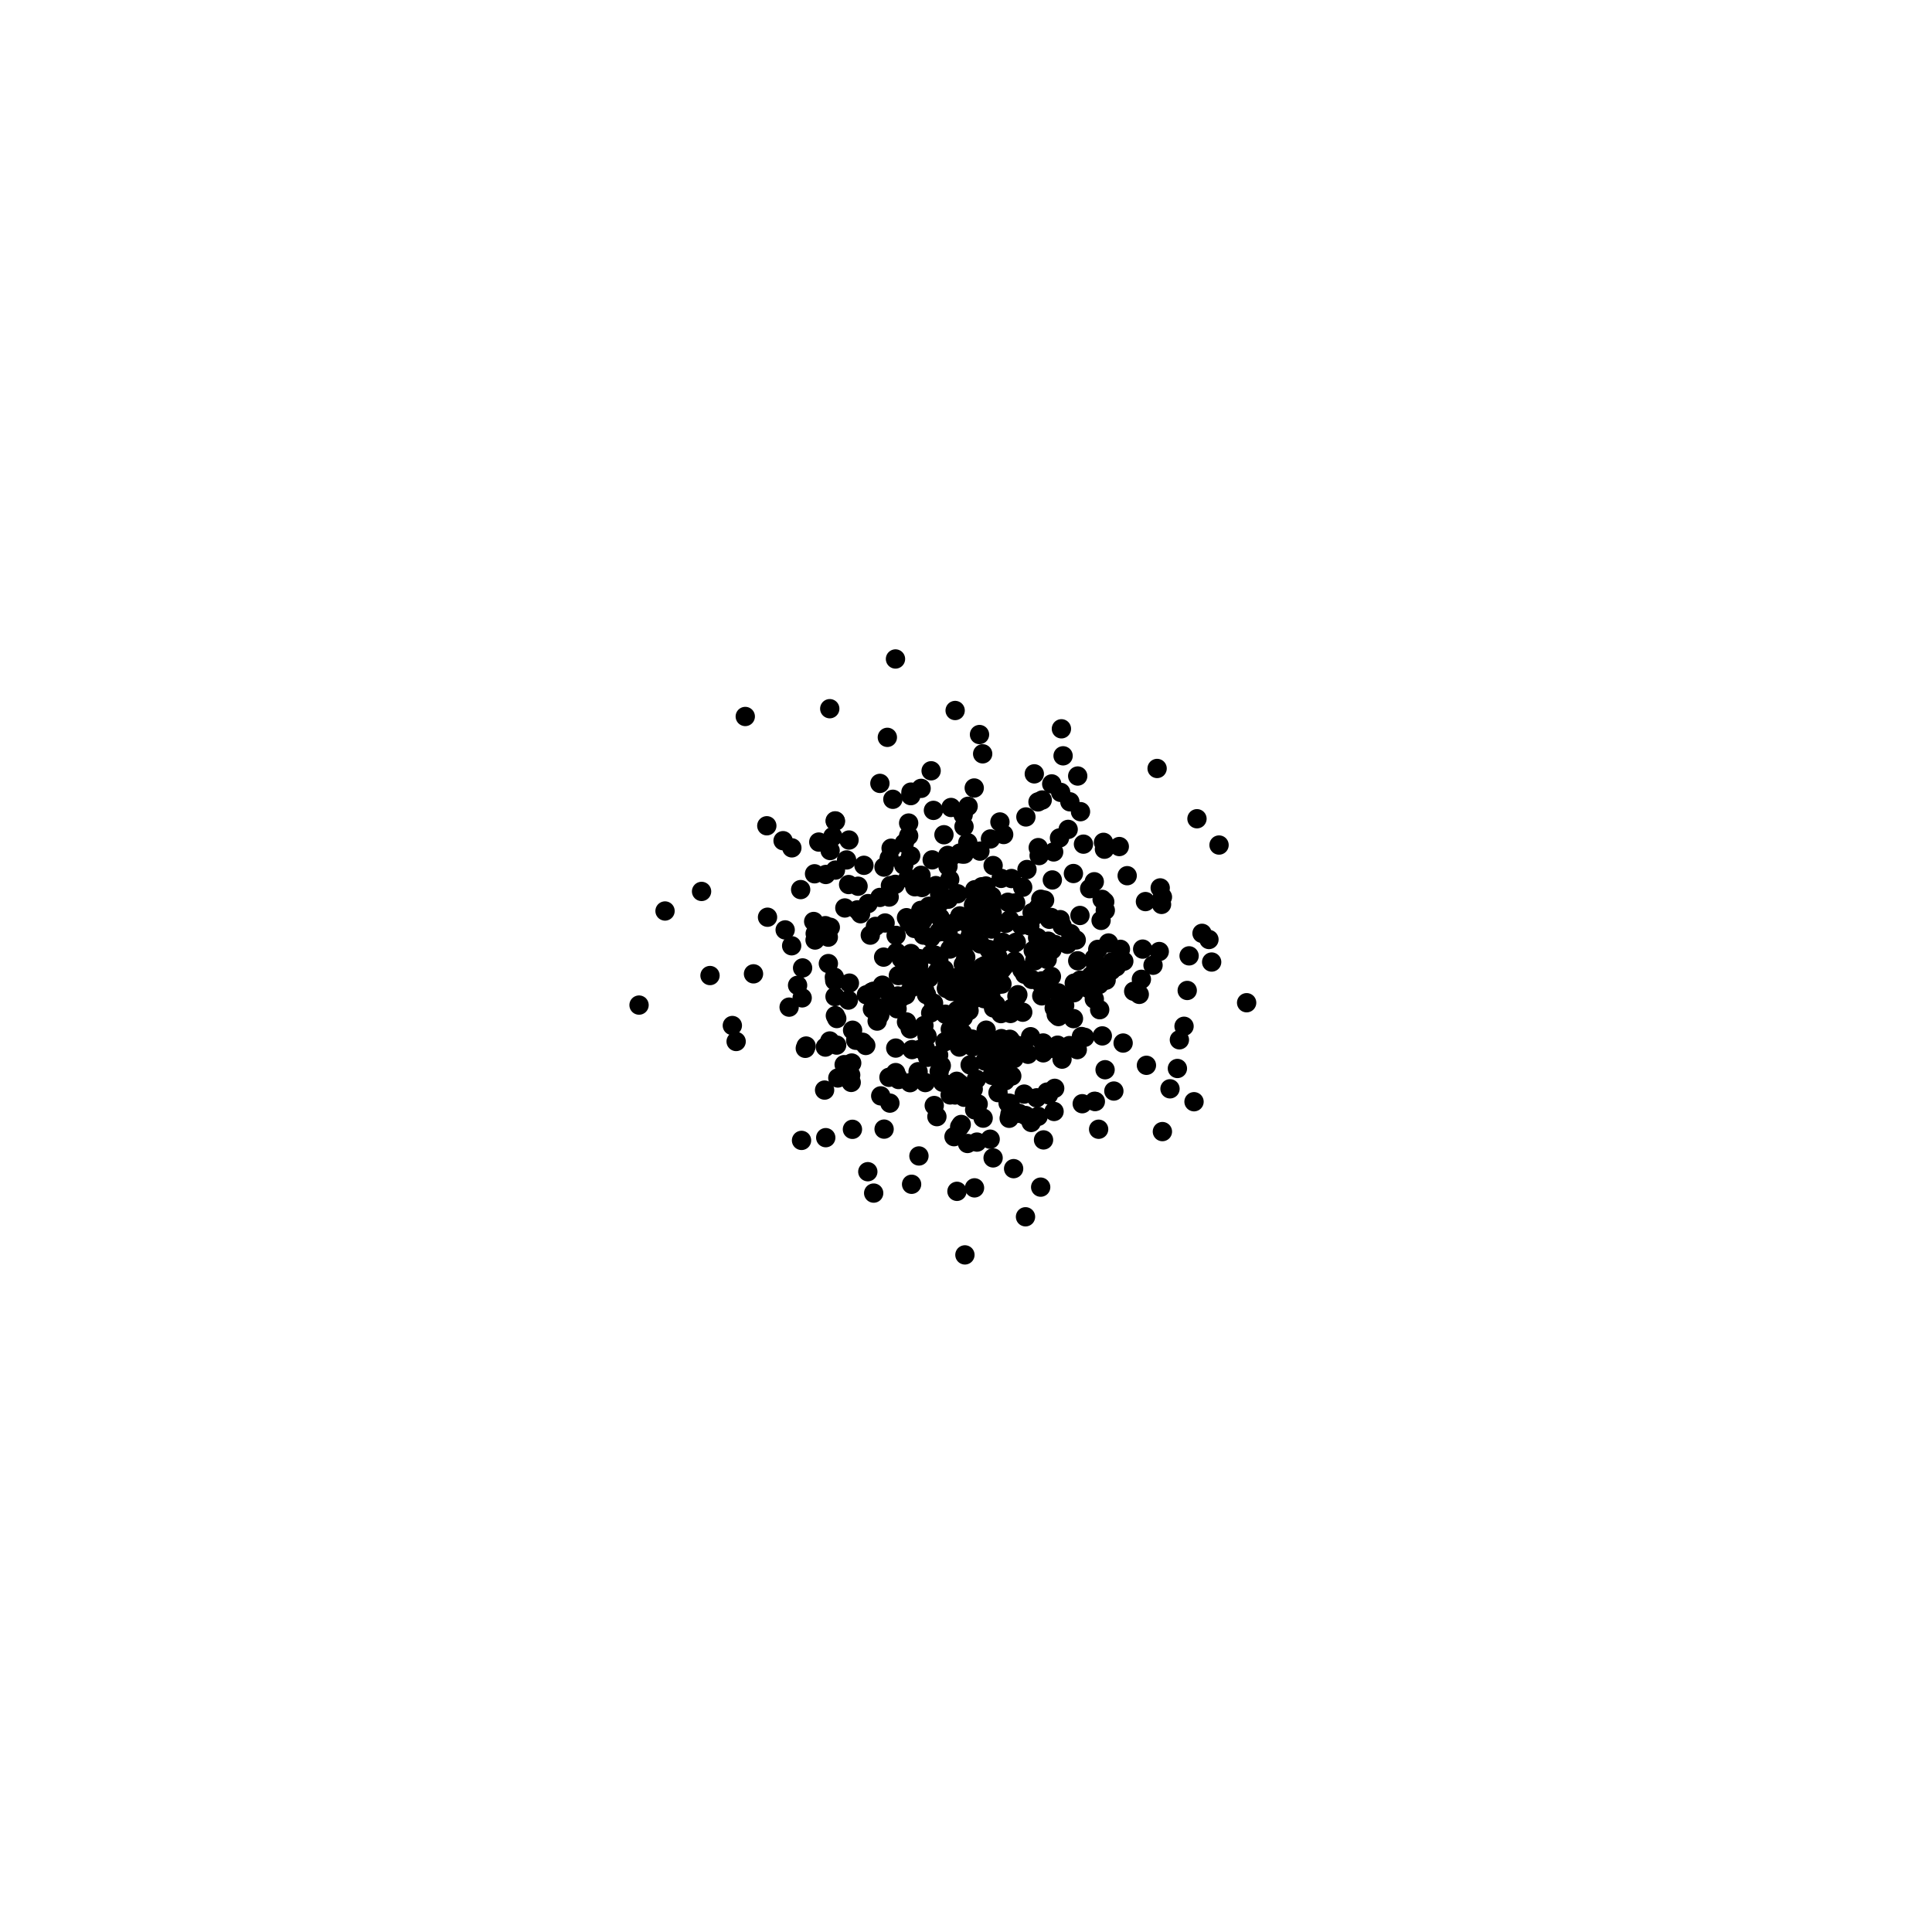 <?xml version="1.0"?>
<!DOCTYPE svg PUBLIC '-//W3C//DTD SVG 1.0//EN'
          'http://www.w3.org/TR/2001/REC-SVG-20010904/DTD/svg10.dtd'>
<svg xmlns:xlink="http://www.w3.org/1999/xlink" style="fill-opacity:1; color-rendering:auto; color-interpolation:auto; text-rendering:auto; stroke:black; stroke-linecap:square; stroke-miterlimit:10; shape-rendering:auto; stroke-opacity:1; fill:black; stroke-dasharray:none; font-weight:normal; stroke-width:1; font-family:'Dialog'; font-style:normal; stroke-linejoin:miter; font-size:12px; stroke-dashoffset:0; image-rendering:auto;" width="100" height="100" xmlns="http://www.w3.org/2000/svg"
><!--Generated by the Batik Graphics2D SVG Generator--><defs id="genericDefs"
  /><g
  ><g style="stroke-linecap:round; fill:rgb(204,204,204); stroke:rgb(204,204,204);"
    ><rect x="0" width="100" height="100" y="0" style="stroke:none;"
    /></g
    ><g style="stroke-linecap:round; fill:white; stroke:white;"
    ><rect x="0" width="100" height="100" y="0" style="stroke:none;"
    /></g
    ><g style="stroke-linecap:round;"
    ><line y2="41.506" style="fill:none;" x1="53.727" x2="53.727" y1="41.506"
      /><line y2="53.82" style="fill:none;" x1="61.045" x2="61.045" y1="53.82"
      /><line y2="49.795" style="fill:none;" x1="62.715" x2="62.715" y1="49.795"
      /><line y2="51.873" style="fill:none;" x1="54.892" x2="54.892" y1="51.873"
      /><line y2="43.599" style="fill:none;" x1="57.117" x2="57.117" y1="43.599"
      /><line y2="49.295" style="fill:none;" x1="46.411" x2="46.411" y1="49.295"
      /><line y2="47.375" style="fill:none;" x1="47.771" x2="47.771" y1="47.375"
      /><line y2="48.919" style="fill:none;" x1="49.922" x2="49.922" y1="48.919"
      /><line y2="53.984" style="fill:none;" x1="53.995" x2="53.995" y1="53.984"
      /><line y2="51.266" style="fill:none;" x1="61.45" x2="61.451" y1="51.266"
      /><line y2="50.608" style="fill:none;" x1="48.099" x2="48.099" y1="50.608"
      /><line y2="49.144" style="fill:none;" x1="51.189" x2="51.189" y1="49.143"
      /><line y2="53.618" style="fill:none;" x1="57.055" x2="57.056" y1="53.618"
      /><line y2="45.938" style="fill:none;" x1="47.724" x2="47.724" y1="45.938"
      /><line y2="50.731" style="fill:none;" x1="55.912" x2="55.912" y1="50.731"
      /><line y2="55.471" style="fill:none;" x1="47.521" x2="47.521" y1="55.471"
      /><line y2="47.95" style="fill:none;" x1="45.314" x2="45.314" y1="47.95"
      /><line y2="45.897" style="fill:none;" x1="50.82" x2="50.82" y1="45.897"
      /><line y2="54.5" style="fill:none;" x1="51.54" x2="51.54" y1="54.5"
      /><line y2="48.798" style="fill:none;" x1="49.465" x2="49.465" y1="48.798"
      /><line y2="42.545" style="fill:none;" x1="51.756" x2="51.756" y1="42.545"
      /><line y2="55.022" style="fill:none;" x1="44.084" x2="44.084" y1="55.022"
      /><line y2="56.332" style="fill:none;" x1="54.591" x2="54.591" y1="56.332"
      /><line y2="41.371" style="fill:none;" x1="46.214" x2="46.214" y1="41.371"
      /><line y2="46.283" style="fill:none;" x1="48.635" x2="48.635" y1="46.283"
      /><line y2="60.647" style="fill:none;" x1="44.918" x2="44.918" y1="60.647"
      /><line y2="54.61" style="fill:none;" x1="48.584" x2="48.584" y1="54.61"
      /><line y2="50.527" style="fill:none;" x1="51.021" x2="51.021" y1="50.526"
      /><line y2="57.529" style="fill:none;" x1="54.558" x2="54.558" y1="57.529"
      /><line y2="47.489" style="fill:none;" x1="54.411" x2="54.411" y1="47.489"
      /><line y2="44.096" style="fill:none;" x1="54.537" x2="54.537" y1="44.096"
      /><line y2="50.959" style="fill:none;" x1="56.891" x2="56.892" y1="50.959"
      /><line y2="49.554" style="fill:none;" x1="49.987" x2="49.987" y1="49.554"
      /><line y2="44.841" style="fill:none;" x1="49.068" x2="49.068" y1="44.84"
      /><line y2="50.578" style="fill:none;" x1="43.187" x2="43.187" y1="50.578"
      /><line y2="47.256" style="fill:none;" x1="51.354" x2="51.354" y1="47.256"
      /><line y2="48.238" style="fill:none;" x1="48.597" x2="48.597" y1="48.238"
      /><line y2="49.137" style="fill:none;" x1="57.994" x2="57.994" y1="49.137"
      /><line y2="54.263" style="fill:none;" x1="54.393" x2="54.393" y1="54.263"
      /><line y2="50.309" style="fill:none;" x1="48.504" x2="48.505" y1="50.309"
      /><line y2="43.643" style="fill:none;" x1="46.805" x2="46.805" y1="43.643"
      /><line y2="57.222" style="fill:none;" x1="48.356" x2="48.356" y1="57.222"
      /><line y2="37.723" style="fill:none;" x1="54.938" x2="54.939" y1="37.723"
      /><line y2="50.541" style="fill:none;" x1="54.42" x2="54.421" y1="50.541"
      /><line y2="49.874" style="fill:none;" x1="42.876" x2="42.876" y1="49.874"
      /><line y2="50.83" style="fill:none;" x1="47.359" x2="47.359" y1="50.83"
      /><line y2="40.999" style="fill:none;" x1="47.151" x2="47.151" y1="40.999"
      /><line y2="50.428" style="fill:none;" x1="53.039" x2="53.039" y1="50.428"
      /><line y2="52.513" style="fill:none;" x1="54.671" x2="54.671" y1="52.513"
      /><line y2="53.693" style="fill:none;" x1="56.14" x2="56.14" y1="53.692"
      /><line y2="52.262" style="fill:none;" x1="56.92" x2="56.92" y1="52.262"
      /><line y2="54.848" style="fill:none;" x1="52.229" x2="52.229" y1="54.848"
      /><line y2="48.19" style="fill:none;" x1="50.288" x2="50.288" y1="48.19"
      /><line y2="48.416" style="fill:none;" x1="46.382" x2="46.382" y1="48.416"
      /><line y2="57.444" style="fill:none;" x1="50.448" x2="50.448" y1="57.444"
      /><line y2="47.922" style="fill:none;" x1="53.305" x2="53.305" y1="47.922"
      /><line y2="49.661" style="fill:none;" x1="54.203" x2="54.203" y1="49.661"
      /><line y2="49.126" style="fill:none;" x1="59.144" x2="59.144" y1="49.126"
      /><line y2="49.527" style="fill:none;" x1="51.651" x2="51.651" y1="49.527"
      /><line y2="52.232" style="fill:none;" x1="45.156" x2="45.156" y1="52.232"
      /><line y2="54.303" style="fill:none;" x1="47.65" x2="47.65" y1="54.303"
      /><line y2="57.097" style="fill:none;" x1="52.179" x2="52.179" y1="57.097"
      /><line y2="50.495" style="fill:none;" x1="46.499" x2="46.499" y1="50.494"
      /><line y2="47.153" style="fill:none;" x1="34.422" x2="34.422" y1="47.153"
      /><line y2="51.671" style="fill:none;" x1="51.059" x2="51.059" y1="51.671"
      /><line y2="57.145" style="fill:none;" x1="50.63" x2="50.63" y1="57.144"
      /><line y2="42.177" style="fill:none;" x1="49.853" x2="49.853" y1="42.176"
      /><line y2="48.832" style="fill:none;" x1="52.499" x2="52.499" y1="48.832"
      /><line y2="46.26" style="fill:none;" x1="50.449" x2="50.449" y1="46.26"
      /><line y2="52.719" style="fill:none;" x1="43.311" x2="43.311" y1="52.719"
      /><line y2="53.988" style="fill:none;" x1="58.133" x2="58.133" y1="53.988"
      /><line y2="52.617" style="fill:none;" x1="54.785" x2="54.785" y1="52.617"
      /><line y2="49.916" style="fill:none;" x1="49.862" x2="49.862" y1="49.916"
      /><line y2="40.055" style="fill:none;" x1="53.535" x2="53.535" y1="40.054"
      /><line y2="51.355" style="fill:none;" x1="45.111" x2="45.111" y1="51.355"
      /><line y2="50.546" style="fill:none;" x1="50.735" x2="50.735" y1="50.546"
      /><line y2="51.582" style="fill:none;" x1="43.221" x2="43.221" y1="51.581"
      /><line y2="39.776" style="fill:none;" x1="59.892" x2="59.892" y1="39.776"
      /><line y2="53.081" style="fill:none;" x1="37.906" x2="37.906" y1="53.081"
      /><line y2="53.919" style="fill:none;" x1="48.911" x2="48.911" y1="53.919"
      /><line y2="47.913" style="fill:none;" x1="42.719" x2="42.719" y1="47.912"
      /><line y2="45.227" style="fill:none;" x1="42.161" x2="42.161" y1="45.227"
      /><line y2="44.456" style="fill:none;" x1="49.147" x2="49.147" y1="44.456"
      /><line y2="42.012" style="fill:none;" x1="55.927" x2="55.927" y1="42.012"
      /><line y2="45.035" style="fill:none;" x1="43.242" x2="43.243" y1="45.035"
      /><line y2="51.344" style="fill:none;" x1="49.503" x2="49.503" y1="51.344"
      /><line y2="45.465" style="fill:none;" x1="51.82" x2="51.82" y1="45.465"
      /><line y2="51.117" style="fill:none;" x1="47.18" x2="47.18" y1="51.117"
      /><line y2="51.383" style="fill:none;" x1="55.588" x2="55.589" y1="51.383"
      /><line y2="47.499" style="fill:none;" x1="46.92" x2="46.921" y1="47.499"
      /><line y2="45.263" style="fill:none;" x1="42.742" x2="42.742" y1="45.263"
      /><line y2="56.083" style="fill:none;" x1="49.662" x2="49.662" y1="56.083"
      /><line y2="47.533" style="fill:none;" x1="50.684" x2="50.684" y1="47.533"
      /><line y2="44.155" style="fill:none;" x1="49.683" x2="49.683" y1="44.154"
      /><line y2="45.326" style="fill:none;" x1="58.343" x2="58.343" y1="45.326"
      /><line y2="49.123" style="fill:none;" x1="49.171" x2="49.171" y1="49.123"
      /><line y2="50.142" style="fill:none;" x1="51.698" x2="51.699" y1="50.142"
      /><line y2="42.488" style="fill:none;" x1="43.227" x2="43.227" y1="42.488"
      /><line y2="45.958" style="fill:none;" x1="60.052" x2="60.052" y1="45.958"
      /><line y2="42.285" style="fill:none;" x1="53.1" x2="53.1" y1="42.285"
      /><line y2="55.159" style="fill:none;" x1="48.721" x2="48.721" y1="55.158"
      /><line y2="49.983" style="fill:none;" x1="47.548" x2="47.548" y1="49.983"
      /><line y2="52.214" style="fill:none;" x1="46.433" x2="46.433" y1="52.213"
      /><line y2="49.164" style="fill:none;" x1="54.453" x2="54.453" y1="49.164"
      /><line y2="50.772" style="fill:none;" x1="53.922" x2="53.923" y1="50.772"
      /><line y2="48.403" style="fill:none;" x1="45.046" x2="45.046" y1="48.403"
      /><line y2="55.859" style="fill:none;" x1="50.538" x2="50.538" y1="55.859"
      /><line y2="46.15" style="fill:none;" x1="50.531" x2="50.531" y1="46.15"
      /><line y2="49.8" style="fill:none;" x1="56.67" x2="56.67" y1="49.8"
      /><line y2="52.724" style="fill:none;" x1="55.563" x2="55.563" y1="52.724"
      /><line y2="52.457" style="fill:none;" x1="52.304" x2="52.304" y1="52.457"
      /><line y2="49.618" style="fill:none;" x1="47.585" x2="47.586" y1="49.618"
      /><line y2="47.696" style="fill:none;" x1="42.116" x2="42.116" y1="47.696"
      /><line y2="43.955" style="fill:none;" x1="57.166" x2="57.166" y1="43.955"
      /><line y2="57.003" style="fill:none;" x1="56.651" x2="56.651" y1="57.002"
      /><line y2="46.551" style="fill:none;" x1="57.045" x2="57.045" y1="46.551"
      /><line y2="54.875" style="fill:none;" x1="51.703" x2="51.703" y1="54.875"
      /><line y2="46.806" style="fill:none;" x1="51.322" x2="51.322" y1="46.806"
      /><line y2="48.304" style="fill:none;" x1="49.071" x2="49.071" y1="48.304"
      /><line y2="40.786" style="fill:none;" x1="50.426" x2="50.426" y1="40.786"
      /><line y2="44.21" style="fill:none;" x1="49.897" x2="49.898" y1="44.21"
      /><line y2="50.406" style="fill:none;" x1="39.001" x2="39.001" y1="50.406"
      /><line y2="54.569" style="fill:none;" x1="53.21" x2="53.21" y1="54.569"
      /><line y2="48.809" style="fill:none;" x1="57.376" x2="57.376" y1="48.809"
      /><line y2="56.526" style="fill:none;" x1="54.196" x2="54.196" y1="56.526"
      /><line y2="43.739" style="fill:none;" x1="63.097" x2="63.098" y1="43.739"
      /><line y2="40.548" style="fill:none;" x1="45.543" x2="45.543" y1="40.548"
      /><line y2="47.747" style="fill:none;" x1="47.047" x2="47.047" y1="47.747"
      /><line y2="45.837" style="fill:none;" x1="46.088" x2="46.088" y1="45.837"
      /><line y2="48.876" style="fill:none;" x1="55.245" x2="55.245" y1="48.876"
      /><line y2="48.855" style="fill:none;" x1="50.737" x2="50.737" y1="48.855"
      /><line y2="45.838" style="fill:none;" x1="48.438" x2="48.438" y1="45.838"
      /><line y2="41.014" style="fill:none;" x1="54.9" x2="54.9" y1="41.014"
      /><line y2="46.261" style="fill:none;" x1="49.565" x2="49.565" y1="46.261"
      /><line y2="45.871" style="fill:none;" x1="44.413" x2="44.413" y1="45.871"
      /><line y2="55.761" style="fill:none;" x1="46.013" x2="46.013" y1="55.761"
      /><line y2="46.812" style="fill:none;" x1="60.121" x2="60.121" y1="46.812"
      /><line y2="48.532" style="fill:none;" x1="53.706" x2="53.706" y1="48.532"
      /><line y2="41.945" style="fill:none;" x1="48.314" x2="48.314" y1="41.945"
      /><line y2="40.575" style="fill:none;" x1="54.437" x2="54.437" y1="40.575"
      /><line y2="50.642" style="fill:none;" x1="49.077" x2="49.077" y1="50.641"
      /><line y2="50.159" style="fill:none;" x1="51.866" x2="51.866" y1="50.159"
      /><line y2="46.986" style="fill:none;" x1="48.158" x2="48.158" y1="46.986"
      /><line y2="54.821" style="fill:none;" x1="54.971" x2="54.971" y1="54.821"
      /><line y2="42.929" style="fill:none;" x1="55.288" x2="55.288" y1="42.929"
      /><line y2="48.655" style="fill:none;" x1="42.188" x2="42.188" y1="48.655"
      /><line y2="51.312" style="fill:none;" x1="49.251" x2="49.251" y1="51.312"
      /><line y2="52.176" style="fill:none;" x1="54.566" x2="54.566" y1="52.176"
      /><line y2="52.851" style="fill:none;" x1="45.401" x2="45.401" y1="52.851"
      /><line y2="46.14" style="fill:none;" x1="36.313" x2="36.313" y1="46.14"
      /><line y2="48.714" style="fill:none;" x1="54.255" x2="54.255" y1="48.714"
      /><line y2="47.693" style="fill:none;" x1="49.938" x2="49.938" y1="47.693"
      /><line y2="43.514" style="fill:none;" x1="40.532" x2="40.532" y1="43.514"
      /><line y2="61.446" style="fill:none;" x1="53.865" x2="53.865" y1="61.446"
      /><line y2="55.694" style="fill:none;" x1="52.369" x2="52.369" y1="55.694"
      /><line y2="46.801" style="fill:none;" x1="50.498" x2="50.498" y1="46.801"
      /><line y2="48.057" style="fill:none;" x1="47.33" x2="47.33" y1="48.057"
      /><line y2="52.571" style="fill:none;" x1="43.238" x2="43.239" y1="52.571"
      /><line y2="52.31" style="fill:none;" x1="50.157" x2="50.158" y1="52.31"
      /><line y2="54.495" style="fill:none;" x1="54" x2="54" y1="54.495"
      /><line y2="53.629" style="fill:none;" x1="47.983" x2="47.983" y1="53.629"
      /><line y2="52.533" style="fill:none;" x1="45.537" x2="45.537" y1="52.533"
      /><line y2="57.097" style="fill:none;" x1="46.06" x2="46.06" y1="57.097"
      /><line y2="47.64" style="fill:none;" x1="56.992" x2="56.992" y1="47.64"
      /><line y2="41.795" style="fill:none;" x1="49.225" x2="49.225" y1="41.795"
      /><line y2="50.1" style="fill:none;" x1="41.542" x2="41.542" y1="50.1"
      /><line y2="57.882" style="fill:none;" x1="52.234" x2="52.234" y1="57.881"
      /><line y2="51.765" style="fill:none;" x1="43.909" x2="43.91" y1="51.765"
      /><line y2="51.364" style="fill:none;" x1="49.597" x2="49.597" y1="51.364"
      /><line y2="56.555" style="fill:none;" x1="51.657" x2="51.657" y1="56.555"
      /><line y2="58.097" style="fill:none;" x1="53.375" x2="53.375" y1="58.097"
      /><line y2="45.522" style="fill:none;" x1="49.158" x2="49.158" y1="45.522"
      /><line y2="53.324" style="fill:none;" x1="44.13" x2="44.13" y1="53.324"
      /><line y2="50.933" style="fill:none;" x1="51.861" x2="51.861" y1="50.932"
      /><line y2="57.128" style="fill:none;" x1="56.016" x2="56.016" y1="57.128"
      /><line y2="52.464" style="fill:none;" x1="51.807" x2="51.807" y1="52.464"
      /><line y2="47.237" style="fill:none;" x1="53.421" x2="53.421" y1="47.236"
      /><line y2="45.774" style="fill:none;" x1="46.338" x2="46.338" y1="45.774"
      /><line y2="52.129" style="fill:none;" x1="40.845" x2="40.845" y1="52.129"
      /><line y2="51.219" style="fill:none;" x1="47.853" x2="47.853" y1="51.219"
      /><line y2="51.487" style="fill:none;" x1="52.684" x2="52.684" y1="51.487"
      /><line y2="46.543" style="fill:none;" x1="49.085" x2="49.086" y1="46.543"
      /><line y2="43.206" style="fill:none;" x1="48.859" x2="48.859" y1="43.206"
      /><line y2="46.7" style="fill:none;" x1="52.17" x2="52.17" y1="46.7"
      /><line y2="56.374" style="fill:none;" x1="50.375" x2="50.375" y1="56.374"
      /><line y2="48.321" style="fill:none;" x1="42.195" x2="42.195" y1="48.321"
      /><line y2="51.923" style="fill:none;" x1="48.321" x2="48.321" y1="51.923"
      /><line y2="49.195" style="fill:none;" x1="53.479" x2="53.479" y1="49.195"
      /><line y2="51.319" style="fill:none;" x1="49.709" x2="49.709" y1="51.319"
      /><line y2="57.013" style="fill:none;" x1="56.695" x2="56.695" y1="57.013"
      /><line y2="48.015" style="fill:none;" x1="48.871" x2="48.871" y1="48.015"
      /><line y2="48.893" style="fill:none;" x1="54.612" x2="54.612" y1="48.893"
      /><line y2="57.111" style="fill:none;" x1="52.283" x2="52.283" y1="57.111"
      /><line y2="53.256" style="fill:none;" x1="47.113" x2="47.113" y1="53.256"
      /><line y2="46.431" style="fill:none;" x1="46.023" x2="46.023" y1="46.431"
      /><line y2="55.455" style="fill:none;" x1="48.612" x2="48.612" y1="55.455"
      /><line y2="47.617" style="fill:none;" x1="47.637" x2="47.637" y1="47.617"
      /><line y2="50.689" style="fill:none;" x1="59.078" x2="59.078" y1="50.689"
      /><line y2="52.183" style="fill:none;" x1="45.564" x2="45.564" y1="52.183"
      /><line y2="48.4" style="fill:none;" x1="47.798" x2="47.798" y1="48.4"
      /><line y2="59.027" style="fill:none;" x1="41.487" x2="41.487" y1="59.027"
      /><line y2="43.585" style="fill:none;" x1="42.38" x2="42.381" y1="43.585"
      /><line y2="46.678" style="fill:none;" x1="57.181" x2="57.181" y1="46.678"
      /><line y2="49.783" style="fill:none;" x1="57.562" x2="57.562" y1="49.783"
      /><line y2="45.473" style="fill:none;" x1="52.355" x2="52.355" y1="45.472"
      /><line y2="56.795" style="fill:none;" x1="49.903" x2="49.903" y1="56.795"
      /><line y2="48.768" style="fill:none;" x1="52.601" x2="52.601" y1="48.767"
      /><line y2="50.225" style="fill:none;" x1="47.189" x2="47.189" y1="50.225"
      /><line y2="48.507" style="fill:none;" x1="42.873" x2="42.873" y1="48.507"
      /><line y2="45.925" style="fill:none;" x1="52.934" x2="52.934" y1="45.925"
      /><line y2="37.085" style="fill:none;" x1="38.575" x2="38.575" y1="37.085"
      /><line y2="43.301" style="fill:none;" x1="43.107" x2="43.107" y1="43.3"
      /><line y2="47.119" style="fill:none;" x1="57.21" x2="57.21" y1="47.119"
      /><line y2="49.537" style="fill:none;" x1="57.98" x2="57.98" y1="49.537"
      /><line y2="51.047" style="fill:none;" x1="54.239" x2="54.239" y1="51.047"
      /><line y2="57.627" style="fill:none;" x1="52.747" x2="52.747" y1="57.627"
      /><line y2="48.533" style="fill:none;" x1="48.18" x2="48.18" y1="48.533"
      /><line y2="52.138" style="fill:none;" x1="49.82" x2="49.82" y1="52.138"
      /><line y2="61.484" style="fill:none;" x1="50.441" x2="50.441" y1="61.483"
      /><line y2="56.823" style="fill:none;" x1="53.655" x2="53.656" y1="56.823"
      /><line y2="49.961" style="fill:none;" x1="59.681" x2="59.681" y1="49.96"
      /><line y2="46.996" style="fill:none;" x1="43.729" x2="43.729" y1="46.996"
      /><line y2="53.774" style="fill:none;" x1="49.421" x2="49.421" y1="53.774"
      /><line y2="53.661" style="fill:none;" x1="53.343" x2="53.343" y1="53.66"
      /><line y2="56.673" style="fill:none;" x1="49.179" x2="49.179" y1="56.673"
      /><line y2="53.881" style="fill:none;" x1="42.949" x2="42.95" y1="53.881"
      /><line y2="56.676" style="fill:none;" x1="49.435" x2="49.435" y1="56.676"
      /><line y2="56.025" style="fill:none;" x1="44.058" x2="44.058" y1="56.025"
      /><line y2="46.43" style="fill:none;" x1="60.167" x2="60.167" y1="46.429"
      /><line y2="51.118" style="fill:none;" x1="50.414" x2="50.415" y1="51.118"
      /><line y2="56.422" style="fill:none;" x1="42.681" x2="42.681" y1="56.422"
      /><line y2="53.274" style="fill:none;" x1="49.187" x2="49.187" y1="53.274"
      /><line y2="48.237" style="fill:none;" x1="50.443" x2="50.443" y1="48.237"
      /><line y2="54.257" style="fill:none;" x1="47.891" x2="47.891" y1="54.257"
      /><line y2="51.397" style="fill:none;" x1="51.038" x2="51.038" y1="51.397"
      /><line y2="51.256" style="fill:none;" x1="50.184" x2="50.184" y1="51.256"
      /><line y2="41.182" style="fill:none;" x1="47.142" x2="47.143" y1="41.182"
      /><line y2="50.618" style="fill:none;" x1="49.398" x2="49.398" y1="50.618"
      /><line y2="48.132" style="fill:none;" x1="40.64" x2="40.64" y1="48.132"
      /><line y2="52.482" style="fill:none;" x1="49.769" x2="49.769" y1="52.482"
      /><line y2="54.565" style="fill:none;" x1="51.766" x2="51.766" y1="54.564"
      /><line y2="51.621" style="fill:none;" x1="46.652" x2="46.652" y1="51.621"
      /><line y2="42.378" style="fill:none;" x1="61.955" x2="61.955" y1="42.378"
      /><line y2="45.784" style="fill:none;" x1="43.924" x2="43.924" y1="45.784"
      /><line y2="54.327" style="fill:none;" x1="47.204" x2="47.204" y1="54.327"
      /><line y2="55.875" style="fill:none;" x1="46.508" x2="46.508" y1="55.875"
      /><line y2="50.942" style="fill:none;" x1="53.911" x2="53.911" y1="50.942"
      /><line y2="56.666" style="fill:none;" x1="54.269" x2="54.269" y1="56.666"
      /><line y2="44.298" style="fill:none;" x1="47.137" x2="47.137" y1="44.298"
      /><line y2="54.197" style="fill:none;" x1="42.722" x2="42.722" y1="54.197"
      /><line y2="48.652" style="fill:none;" x1="55.706" x2="55.706" y1="48.652"
      /><line y2="50.2" style="fill:none;" x1="52.895" x2="52.895" y1="50.2"
      /><line y2="43.48" style="fill:none;" x1="43.944" x2="43.945" y1="43.479"
      /><line y2="58.203" style="fill:none;" x1="49.753" x2="49.753" y1="58.203"
      /><line y2="51.545" style="fill:none;" x1="53.922" x2="53.922" y1="51.545"
      /><line y2="44.773" style="fill:none;" x1="46.778" x2="46.778" y1="44.773"
      /><line y2="47.208" style="fill:none;" x1="47.823" x2="47.823" y1="47.208"
      /><line y2="51.504" style="fill:none;" x1="46.882" x2="46.882" y1="51.504"
      /><line y2="56.019" style="fill:none;" x1="48.791" x2="48.791" y1="56.019"
      /><line y2="45.546" style="fill:none;" x1="54.468" x2="54.468" y1="45.546"
      /><line y2="49.621" style="fill:none;" x1="46.652" x2="46.652" y1="49.62"
      /><line y2="50.466" style="fill:none;" x1="51.693" x2="51.693" y1="50.465"
      /><line y2="49.73" style="fill:none;" x1="55.783" x2="55.784" y1="49.73"
      /><line y2="50.494" style="fill:none;" x1="36.75" x2="36.75" y1="50.494"
      /><line y2="55.369" style="fill:none;" x1="57.199" x2="57.199" y1="55.369"
      /><line y2="51.217" style="fill:none;" x1="45.813" x2="45.813" y1="51.217"
      /><line y2="54.186" style="fill:none;" x1="50.346" x2="50.346" y1="54.186"
      /><line y2="58.454" style="fill:none;" x1="44.122" x2="44.122" y1="58.453"
      /><line y2="52.193" style="fill:none;" x1="52.359" x2="52.359" y1="52.193"
      /><line y2="44.881" style="fill:none;" x1="45.757" x2="45.757" y1="44.881"
      /><line y2="52.43" style="fill:none;" x1="48.173" x2="48.173" y1="52.43"
      /><line y2="46.59" style="fill:none;" x1="54.069" x2="54.069" y1="46.59"
      /><line y2="44.2" style="fill:none;" x1="49.761" x2="49.761" y1="44.199"
      /><line y2="46.77" style="fill:none;" x1="44.932" x2="44.932" y1="46.77"
      /><line y2="53.783" style="fill:none;" x1="50.317" x2="50.317" y1="53.783"
      /><line y2="52.042" style="fill:none;" x1="55.107" x2="55.107" y1="52.042"
      /><line y2="51.156" style="fill:none;" x1="56.323" x2="56.323" y1="51.156"
      /><line y2="53.911" style="fill:none;" x1="52.352" x2="52.352" y1="53.911"
      /><line y2="50.024" style="fill:none;" x1="46.845" x2="46.845" y1="50.024"
      /><line y2="51.39" style="fill:none;" x1="54.777" x2="54.777" y1="51.39"
      /><line y2="51.162" style="fill:none;" x1="48.983" x2="48.983" y1="51.161"
      /><line y2="50.678" style="fill:none;" x1="51.197" x2="51.198" y1="50.678"
      /><line y2="47.6" style="fill:none;" x1="54.874" x2="54.875" y1="47.6"
      /><line y2="54.094" style="fill:none;" x1="43.305" x2="43.305" y1="54.094"
      /><line y2="47.475" style="fill:none;" x1="39.727" x2="39.727" y1="47.475"
      /><line y2="59.001" style="fill:none;" x1="54.013" x2="54.013" y1="59.001"
      /><line y2="54.208" style="fill:none;" x1="50.996" x2="50.996" y1="54.208"
      /><line y2="39.896" style="fill:none;" x1="48.195" x2="48.195" y1="39.896"
      /><line y2="51.144" style="fill:none;" x1="49.276" x2="49.276" y1="51.144"
      /><line y2="48.953" style="fill:none;" x1="40.976" x2="40.976" y1="48.953"
      /><line y2="43.261" style="fill:none;" x1="47.032" x2="47.032" y1="43.261"
      /><line y2="51.712" style="fill:none;" x1="56.641" x2="56.641" y1="51.712"
      /><line y2="57.782" style="fill:none;" x1="53.735" x2="53.735" y1="57.782"
      /><line y2="59.932" style="fill:none;" x1="51.403" x2="51.403" y1="59.932"
      /><line y2="43.693" style="fill:none;" x1="56.08" x2="56.08" y1="43.693"
      /><line y2="59.114" style="fill:none;" x1="50.568" x2="50.568" y1="59.114"
      /><line y2="47.407" style="fill:none;" x1="49.681" x2="49.681" y1="47.407"
      /><line y2="41.408" style="fill:none;" x1="53.945" x2="53.945" y1="41.408"
      /><line y2="46.73" style="fill:none;" x1="48.643" x2="48.643" y1="46.729"
      /><line y2="56.357" style="fill:none;" x1="60.559" x2="60.559" y1="56.357"
      /><line y2="44.054" style="fill:none;" x1="50.722" x2="50.722" y1="44.054"
      /><line y2="62.981" style="fill:none;" x1="53.08" x2="53.08" y1="62.981"
      /><line y2="57.875" style="fill:none;" x1="50.887" x2="50.888" y1="57.875"
      /><line y2="42.783" style="fill:none;" x1="49.897" x2="49.898" y1="42.783"
      /><line y2="54.143" style="fill:none;" x1="41.724" x2="41.724" y1="54.143"
      /><line y2="40.806" style="fill:none;" x1="47.676" x2="47.676" y1="40.806"
      /><line y2="55.304" style="fill:none;" x1="60.942" x2="60.942" y1="55.304"
      /><line y2="50.988" style="fill:none;" x1="51.604" x2="51.604" y1="50.988"
      /><line y2="46.85" style="fill:none;" x1="50.387" x2="50.387" y1="46.85"
      /><line y2="53.084" style="fill:none;" x1="47.823" x2="47.823" y1="53.084"
      /><line y2="45.456" style="fill:none;" x1="46.999" x2="46.999" y1="45.456"
      /><line y2="47.608" style="fill:none;" x1="52.264" x2="52.264" y1="47.608"
      /><line y2="43.617" style="fill:none;" x1="50.093" x2="50.093" y1="43.617"
      /><line y2="36.776" style="fill:none;" x1="49.438" x2="49.438" y1="36.775"
      /><line y2="49.475" style="fill:none;" x1="61.548" x2="61.548" y1="49.475"
      /><line y2="41.501" style="fill:none;" x1="55.376" x2="55.376" y1="41.501"
      /><line y2="44.023" style="fill:none;" x1="42.967" x2="42.967" y1="44.023"
      /><line y2="54.726" style="fill:none;" x1="48.013" x2="48.013" y1="54.726"
      /><line y2="50.624" style="fill:none;" x1="50.167" x2="50.167" y1="50.624"
      /><line y2="46.908" style="fill:none;" x1="48.08" x2="48.08" y1="46.908"
      /><line y2="61.755" style="fill:none;" x1="45.221" x2="45.221" y1="61.754"
      /><line y2="50.049" style="fill:none;" x1="50.839" x2="50.839" y1="50.049"
      /><line y2="45.998" style="fill:none;" x1="56.4" x2="56.4" y1="45.998"
      /><line y2="55.106" style="fill:none;" x1="43.693" x2="43.693" y1="55.106"
      /><line y2="47.895" style="fill:none;" x1="52.857" x2="52.857" y1="47.895"
      /><line y2="56.722" style="fill:none;" x1="45.586" x2="45.586" y1="56.722"
      /><line y2="39.121" style="fill:none;" x1="55.025" x2="55.026" y1="39.121"
      /><line y2="46.666" style="fill:none;" x1="59.288" x2="59.289" y1="46.665"
      /><line y2="47.499" style="fill:none;" x1="48.661" x2="48.661" y1="47.499"
      /><line y2="48.309" style="fill:none;" x1="62.216" x2="62.216" y1="48.309"
      /><line y2="45.306" style="fill:none;" x1="47.67" x2="47.67" y1="45.306"
      /><line y2="54.248" style="fill:none;" x1="46.363" x2="46.363" y1="54.248"
      /><line y2="51.308" style="fill:none;" x1="58.68" x2="58.68" y1="51.308"
      /><line y2="43.904" style="fill:none;" x1="46.123" x2="46.123" y1="43.904"
      /><line y2="49.965" style="fill:none;" x1="51.002" x2="51.002" y1="49.965"
      /><line y2="52.66" style="fill:none;" x1="49.858" x2="49.858" y1="52.66"
      /><line y2="46.544" style="fill:none;" x1="53.871" x2="53.871" y1="46.544"
      /><line y2="38.02" style="fill:none;" x1="50.699" x2="50.699" y1="38.02"
      /><line y2="53.758" style="fill:none;" x1="51.833" x2="51.833" y1="53.758"
      /><line y2="54.329" style="fill:none;" x1="55.76" x2="55.76" y1="54.328"
      /><line y2="53.792" style="fill:none;" x1="52.266" x2="52.267" y1="53.792"
      /><line y2="44.285" style="fill:none;" x1="53.785" x2="53.785" y1="44.285"
      /><line y2="56.472" style="fill:none;" x1="57.653" x2="57.653" y1="56.472"
      /><line y2="47.73" style="fill:none;" x1="49.455" x2="49.455" y1="47.73"
      /><line y2="43.195" style="fill:none;" x1="51.95" x2="51.95" y1="43.195"
      /><line y2="53.321" style="fill:none;" x1="51.043" x2="51.043" y1="53.321"
      /><line y2="50.692" style="fill:none;" x1="50.102" x2="50.102" y1="50.692"
      /><line y2="58.571" style="fill:none;" x1="60.165" x2="60.166" y1="58.571"
      /><line y2="55.752" style="fill:none;" x1="46.463" x2="46.463" y1="55.752"
      /><line y2="51.089" style="fill:none;" x1="50.779" x2="50.779" y1="51.088"
      /><line y2="50.886" style="fill:none;" x1="55.603" x2="55.603" y1="50.886"
      /><line y2="49.962" style="fill:none;" x1="49.965" x2="49.965" y1="49.962"
      /><line y2="57.741" style="fill:none;" x1="53.089" x2="53.089" y1="57.741"
      /><line y2="46.73" style="fill:none;" x1="52.571" x2="52.571" y1="46.73"
      /><line y2="42.602" style="fill:none;" x1="47.032" x2="47.032" y1="42.601"
      /><line y2="40.167" style="fill:none;" x1="55.782" x2="55.782" y1="40.167"
      /><line y2="55.796" style="fill:none;" x1="43.366" x2="43.366" y1="55.796"
      /><line y2="49.551" style="fill:none;" x1="51.628" x2="51.628" y1="49.551"
      /><line y2="48.326" style="fill:none;" x1="55.416" x2="55.416" y1="48.326"
      /><line y2="56.63" style="fill:none;" x1="53.012" x2="53.012" y1="56.63"
      /><line y2="43.873" style="fill:none;" x1="53.739" x2="53.739" y1="43.872"
      /><line y2="36.682" style="fill:none;" x1="42.948" x2="42.948" y1="36.682"
      /><line y2="49.394" style="fill:none;" x1="48.182" x2="48.182" y1="49.394"
      /><line y2="51.483" style="fill:none;" x1="47.955" x2="47.955" y1="51.483"
      /><line y2="44.421" style="fill:none;" x1="46.026" x2="46.026" y1="44.421"
      /><line y2="51.901" style="fill:none;" x1="64.525" x2="64.526" y1="51.901"
      /><line y2="55.12" style="fill:none;" x1="50.214" x2="50.214" y1="55.12"
      /><line y2="50.51" style="fill:none;" x1="56.471" x2="56.471" y1="50.51"
      /><line y2="56.033" style="fill:none;" x1="47.892" x2="47.892" y1="56.033"
      /><line y2="44.51" style="fill:none;" x1="43.818" x2="43.818" y1="44.51"
      /><line y2="55.966" style="fill:none;" x1="49.52" x2="49.52" y1="55.966"
      /><line y2="55.806" style="fill:none;" x1="51.752" x2="51.752" y1="55.806"
      /><line y2="55.434" style="fill:none;" x1="52.13" x2="52.13" y1="55.434"
      /><line y2="61.298" style="fill:none;" x1="47.184" x2="47.184" y1="61.298"
      /><line y2="50.978" style="fill:none;" x1="49.024" x2="49.025" y1="50.978"
      /><line y2="55.661" style="fill:none;" x1="51.354" x2="51.354" y1="55.661"
      /><line y2="50.18" style="fill:none;" x1="48.866" x2="48.866" y1="50.179"
      /><line y2="38.165" style="fill:none;" x1="45.929" x2="45.929" y1="38.165"
      /><line y2="43.424" style="fill:none;" x1="51.266" x2="51.266" y1="43.424"
      /><line y2="52.391" style="fill:none;" x1="52.937" x2="52.937" y1="52.391"
      /><line y2="54.098" style="fill:none;" x1="54.743" x2="54.743" y1="54.098"
      /><line y2="45.006" style="fill:none;" x1="53.156" x2="53.156" y1="45.005"
      /><line y2="52.023" style="fill:none;" x1="33.077" x2="33.077" y1="52.023"
      /><line y2="44.506" style="fill:none;" x1="48.25" x2="48.25" y1="44.506"
      /><line y2="55.941" style="fill:none;" x1="52.025" x2="52.025" y1="55.941"
      /><line y2="57.025" style="fill:none;" x1="61.802" x2="61.803" y1="57.025"
      /><line y2="52.172" style="fill:none;" x1="51.424" x2="51.425" y1="52.172"
      /><line y2="46.395" style="fill:none;" x1="51.33" x2="51.33" y1="46.395"
      /><line y2="43.817" style="fill:none;" x1="57.934" x2="57.934" y1="43.817"
      /><line y2="57.797" style="fill:none;" x1="48.494" x2="48.494" y1="57.797"
      /><line y2="60.489" style="fill:none;" x1="52.465" x2="52.465" y1="60.489"
      /><line y2="52.298" style="fill:none;" x1="49.539" x2="49.539" y1="52.298"
      /><line y2="57.665" style="fill:none;" x1="52.276" x2="52.277" y1="57.665"
      /><line y2="53.998" style="fill:none;" x1="51.315" x2="51.315" y1="53.998"
      /><line y2="39.018" style="fill:none;" x1="50.862" x2="50.863" y1="39.018"
      /><line y2="53.479" style="fill:none;" x1="49.824" x2="49.824" y1="53.479"
      /><line y2="54.119" style="fill:none;" x1="55.355" x2="55.355" y1="54.119"
      /><line y2="49.354" style="fill:none;" x1="47.15" x2="47.15" y1="49.354"
      /><line y2="50.592" style="fill:none;" x1="54.355" x2="54.355" y1="50.592"
      /><line y2="48.045" style="fill:none;" x1="42.913" x2="42.913" y1="48.045"
      /><line y2="58.965" style="fill:none;" x1="51.25" x2="51.251" y1="58.964"
      /><line y2="54.792" style="fill:none;" x1="52.483" x2="52.483" y1="54.792"
      /><line y2="52.495" style="fill:none;" x1="48.932" x2="48.932" y1="52.495"
      /><line y2="55.424" style="fill:none;" x1="52.123" x2="52.123" y1="55.424"
      /><line y2="46.45" style="fill:none;" x1="45.545" x2="45.545" y1="46.45"
      /><line y2="50.694" style="fill:none;" x1="53.403" x2="53.403" y1="50.694"
      /><line y2="51.998" style="fill:none;" x1="51.542" x2="51.542" y1="51.998"
      /><line y2="59.832" style="fill:none;" x1="47.564" x2="47.564" y1="59.832"
      /><line y2="51.491" style="fill:none;" x1="44.845" x2="44.846" y1="51.491"
      /><line y2="47.295" style="fill:none;" x1="44.544" x2="44.544" y1="47.295"
      /><line y2="50.886" style="fill:none;" x1="43.965" x2="43.965" y1="50.886"
      /><line y2="53.844" style="fill:none;" x1="44.291" x2="44.291" y1="53.844"
      /><line y2="50.046" style="fill:none;" x1="57.777" x2="57.777" y1="50.046"
      /><line y2="58.885" style="fill:none;" x1="42.74" x2="42.741" y1="58.885"
      /><line y2="56.04" style="fill:none;" x1="47.103" x2="47.103" y1="56.039"
      /><line y2="51.468" style="fill:none;" x1="58.968" x2="58.968" y1="51.468"
      /><line y2="53.907" style="fill:none;" x1="38.102" x2="38.103" y1="53.907"
      /><line y2="58.324" style="fill:none;" x1="49.672" x2="49.672" y1="58.323"
      /><line y2="52.804" style="fill:none;" x1="49.313" x2="49.313" y1="52.804"
      /><line y2="56.279" style="fill:none;" x1="49.964" x2="49.964" y1="56.278"
      /><line y2="54.261" style="fill:none;" x1="41.682" x2="41.682" y1="54.26"
      /><line y2="46.378" style="fill:none;" x1="48.761" x2="48.761" y1="46.378"
      /><line y2="47.404" style="fill:none;" x1="53.534" x2="53.534" y1="47.404"
      /><line y2="50.495" style="fill:none;" x1="46.805" x2="46.805" y1="50.494"
      /><line y2="47.997" style="fill:none;" x1="42.976" x2="42.976" y1="47.997"
      /><line y2="47.122" style="fill:none;" x1="47.66" x2="47.66" y1="47.122"
      /><line y2="55.14" style="fill:none;" x1="59.339" x2="59.339" y1="55.14"
      /><line y2="49.251" style="fill:none;" x1="60.003" x2="60.003" y1="49.251"
      /><line y2="48.775" style="fill:none;" x1="51.903" x2="51.904" y1="48.774"
      /><line y2="48.458" style="fill:none;" x1="50.21" x2="50.21" y1="48.458"
      /><line y2="55.517" style="fill:none;" x1="46.361" x2="46.361" y1="55.517"
      /><line y2="42.742" style="fill:none;" x1="39.69" x2="39.69" y1="42.742"
      /><line y2="49.732" style="fill:none;" x1="53.555" x2="53.555" y1="49.732"
      /><line y2="47.095" style="fill:none;" x1="44.377" x2="44.377" y1="47.095"
      /><line y2="51.821" style="fill:none;" x1="46.104" x2="46.104" y1="51.82"
      /><line y2="51.307" style="fill:none;" x1="45.215" x2="45.215" y1="51.306"
      /><line y2="49.752" style="fill:none;" x1="58.168" x2="58.168" y1="49.752"
      /><line y2="47.952" style="fill:none;" x1="50.192" x2="50.192" y1="47.952"
      /><line y2="41.733" style="fill:none;" x1="50.11" x2="50.11" y1="41.733"
      /><line y2="46.996" style="fill:none;" x1="53.728" x2="53.729" y1="46.996"
      /><line y2="50.992" style="fill:none;" x1="45.674" x2="45.674" y1="50.992"
      /><line y2="64.953" style="fill:none;" x1="49.944" x2="49.944" y1="64.953"
      /><line y2="43.885" style="fill:none;" x1="40.986" x2="40.986" y1="43.885"
      /><line y2="51.692" style="fill:none;" x1="50.936" x2="50.936" y1="51.692"
      /><line y2="48.628" style="fill:none;" x1="62.575" x2="62.575" y1="48.628"
      /><line y2="46.045" style="fill:none;" x1="41.442" x2="41.442" y1="46.045"
      /><line y2="47.583" style="fill:none;" x1="54.316" x2="54.316" y1="47.583"
      /><line y2="54.122" style="fill:none;" x1="52.708" x2="52.708" y1="54.122"
      /><line y2="51.563" style="fill:none;" x1="52.635" x2="52.635" y1="51.563"
      /><line y2="50.074" style="fill:none;" x1="56.721" x2="56.721" y1="50.074"
      /><line y2="50.762" style="fill:none;" x1="43.205" x2="43.206" y1="50.762"
      /><line y2="59.186" style="fill:none;" x1="50.078" x2="50.078" y1="59.186"
      /><line y2="47.791" style="fill:none;" x1="52.056" x2="52.056" y1="47.791"
      /><line y2="58.443" style="fill:none;" x1="45.761" x2="45.761" y1="58.443"
      /><line y2="44.275" style="fill:none;" x1="49.054" x2="49.054" y1="44.275"
      /><line y2="34.109" style="fill:none;" x1="46.35" x2="46.35" y1="34.108"
      /><line y2="51.775" style="fill:none;" x1="50.302" x2="50.302" y1="51.775"
      /><line y2="44.788" style="fill:none;" x1="44.717" x2="44.717" y1="44.788"
      /><line y2="51.649" style="fill:none;" x1="41.52" x2="41.52" y1="51.649"
      /><line y2="49.541" style="fill:none;" x1="45.736" x2="45.736" y1="49.54"
      /><line y2="54.272" style="fill:none;" x1="51.53" x2="51.53" y1="54.272"
      /><line y2="55.642" style="fill:none;" x1="44.031" x2="44.031" y1="55.642"
      /><line y2="49.083" style="fill:none;" x1="54.434" x2="54.434" y1="49.083"
      /><line y2="51.551" style="fill:none;" x1="46.47" x2="46.47" y1="51.551"
      /><line y2="61.663" style="fill:none;" x1="49.532" x2="49.532" y1="61.663"
      /><line y2="49.602" style="fill:none;" x1="56.637" x2="56.637" y1="49.602"
      /><line y2="45.213" style="fill:none;" x1="55.56" x2="55.56" y1="45.213"
      /><line y2="44.801" style="fill:none;" x1="51.404" x2="51.404" y1="44.8"
      /><line y2="42.503" style="fill:none;" x1="43.245" x2="43.245" y1="42.503"
      /><line y2="47.927" style="fill:none;" x1="54.977" x2="54.977" y1="47.926"
      /><line y2="54.113" style="fill:none;" x1="44.813" x2="44.813" y1="54.113"
      /><line y2="50.234" style="fill:none;" x1="57.521" x2="57.521" y1="50.234"
      /><line y2="45.899" style="fill:none;" x1="47.35" x2="47.35" y1="45.899"
      /><line y2="45.86" style="fill:none;" x1="51.031" x2="51.031" y1="45.86"
      /><line y2="50.733" style="fill:none;" x1="57.253" x2="57.253" y1="50.733"
      /><line y2="47.693" style="fill:none;" x1="50.964" x2="50.964" y1="47.693"
      /><line y2="47.774" style="fill:none;" x1="45.813" x2="45.813" y1="47.774"
      /><line y2="50.006" style="fill:none;" x1="51.985" x2="51.985" y1="50.006"
      /><line y2="46.053" style="fill:none;" x1="50.455" x2="50.455" y1="46.053"
      /><line y2="49.14" style="fill:none;" x1="56.819" x2="56.819" y1="49.14"
      /><line y2="49.441" style="fill:none;" x1="48.402" x2="48.402" y1="49.441"
      /><line y2="43.372" style="fill:none;" x1="54.838" x2="54.839" y1="43.372"
      /><line y2="51.683" style="fill:none;" x1="51.309" x2="51.309" y1="51.682"
      /><line y2="53.12" style="fill:none;" x1="61.286" x2="61.286" y1="53.12"
      /><line y2="53.651" style="fill:none;" x1="55.975" x2="55.975" y1="53.65"
      /><line y2="50.999" style="fill:none;" x1="41.283" x2="41.283" y1="50.999"
      /><line y2="45.639" style="fill:none;" x1="56.64" x2="56.64" y1="45.639"
      /><line y2="47.385" style="fill:none;" x1="55.899" x2="55.899" y1="47.384"
      /><line y2="52.897" style="fill:none;" x1="46.921" x2="46.921" y1="52.897"
      /><line y2="49.745" style="fill:none;" x1="52.53" x2="52.53" y1="49.745"
      /><line y2="49.676" style="fill:none;" x1="48.592" x2="48.592" y1="49.676"
      /><line y2="58.449" style="fill:none;" x1="56.865" x2="56.865" y1="58.449"
      /><line y2="54.922" style="fill:none;" x1="50.985" x2="50.985" y1="54.922"
      /><line y2="53.948" style="fill:none;" x1="44.652" x2="44.652" y1="53.948"
      /><line y2="54.197" style="fill:none;" x1="49.656" x2="49.656" y1="54.197"
      /><line y2="50.069" style="fill:none;" x1="51.521" x2="51.521" y1="50.068"
      /><line y2="53.575" style="fill:none;" x1="51.035" x2="51.035" y1="53.575"
      /><line y2="58.834" style="fill:none;" x1="49.379" x2="49.38" y1="58.834"
      /><line y2="47.643" style="fill:none;" x1="47.759" x2="47.76" y1="47.643"
      /><line y2="48.089" style="fill:none;" x1="51.314" x2="51.315" y1="48.089"
    /></g
  ></g
></svg
>
